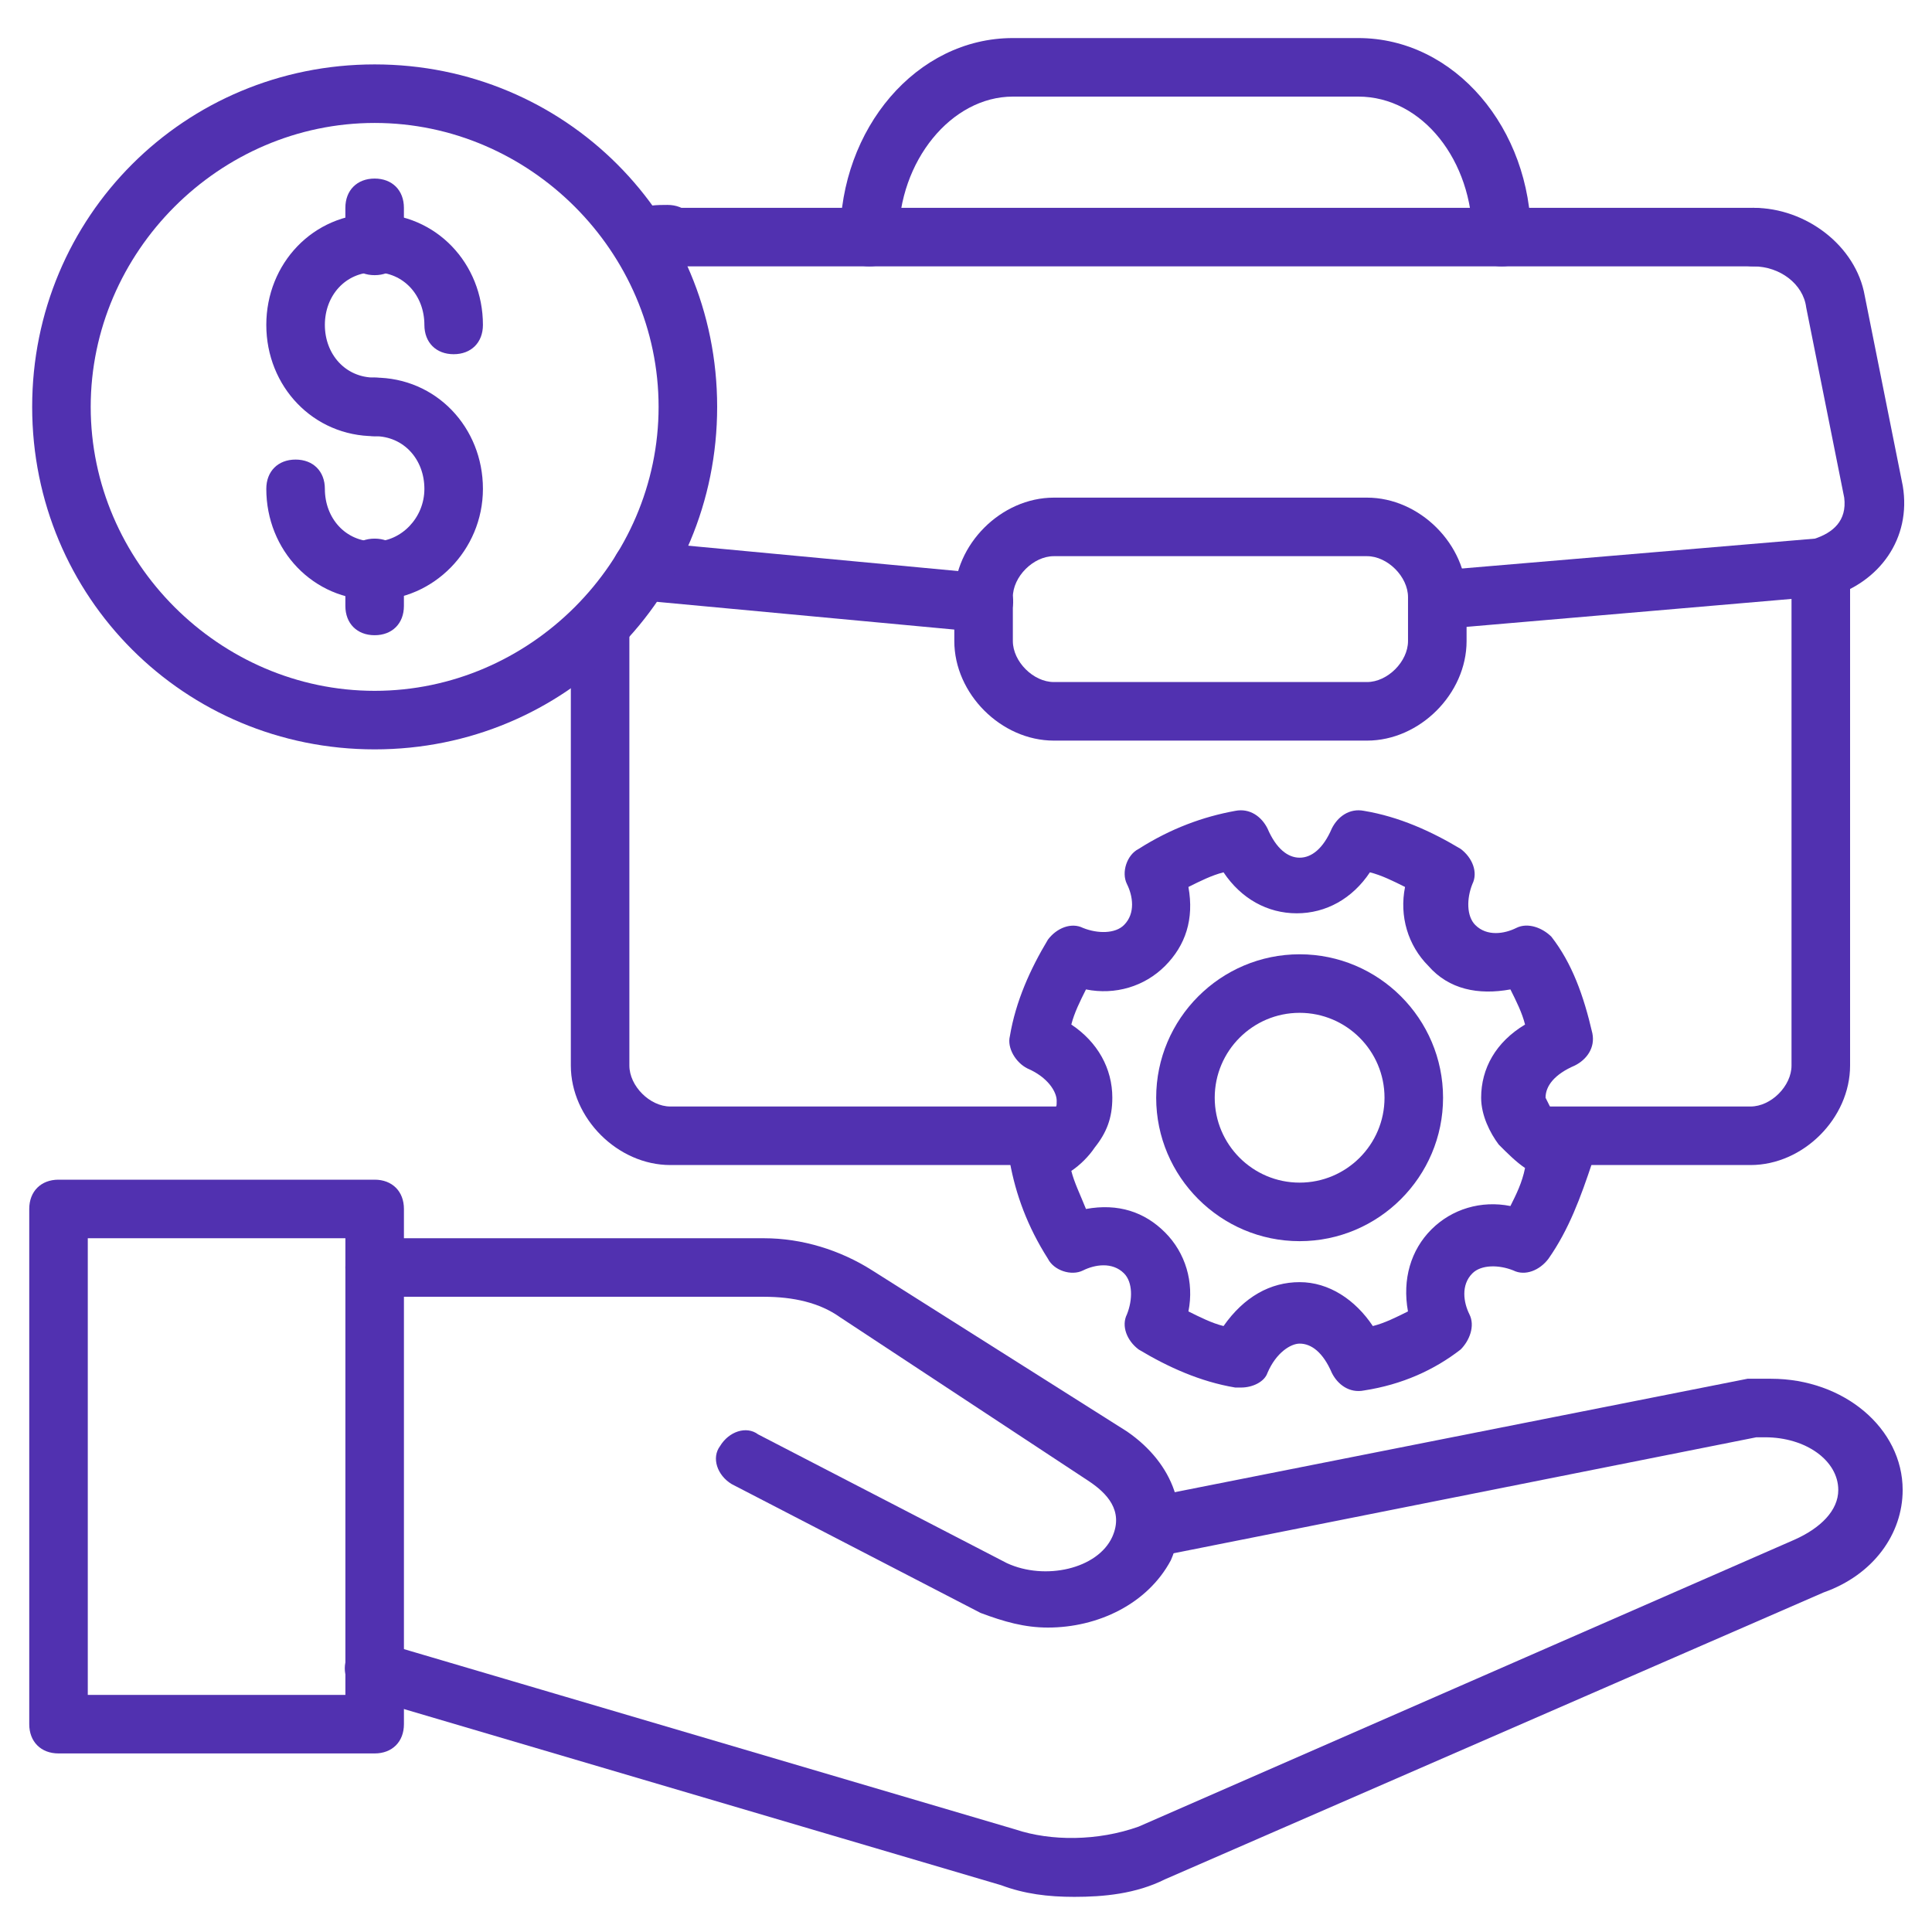 <svg width="80" height="80" viewBox="0 0 80 80" fill="none" xmlns="http://www.w3.org/2000/svg">
<path d="M15.514 72.606H2.423C1.696 72.606 1.211 72.121 1.211 71.394V50.06C1.211 49.333 1.696 48.848 2.423 48.848H15.514C16.241 48.848 16.726 49.333 16.726 50.06V71.394C16.726 72.121 16.241 72.606 15.514 72.606ZM3.635 70.182H14.302V51.273H3.635V70.182Z" fill="#5131B0"/>
<path d="M43.392 67.394C42.422 67.394 41.574 67.151 40.604 66.788L30.301 61.455C29.695 61.091 29.452 60.364 29.816 59.879C30.18 59.273 30.907 59.03 31.392 59.394L41.695 64.727C43.27 65.454 45.452 64.97 46.058 63.636C46.543 62.545 45.816 61.818 45.089 61.333L34.786 54.545C33.937 53.939 32.846 53.697 31.634 53.697H15.513C14.786 53.697 14.301 53.212 14.301 52.485C14.301 51.758 14.786 51.273 15.513 51.273H31.634C33.21 51.273 34.786 51.758 36.119 52.606L46.664 59.273C48.604 60.606 49.331 62.667 48.483 64.606C47.513 66.424 45.452 67.394 43.392 67.394Z" fill="#5131B0"/>
<path d="M44.482 78.545C43.392 78.545 42.422 78.424 41.452 78.061L15.149 70.303C14.543 70.061 14.179 69.454 14.301 68.848C14.543 68.242 15.149 67.879 15.755 68L42.058 75.757C43.513 76.242 45.452 76.242 47.149 75.636L74.301 63.758C75.391 63.273 76.119 62.545 76.119 61.697C76.119 60.485 74.785 59.515 73.088 59.515H72.725L47.755 64.485C47.149 64.606 46.422 64.242 46.301 63.515C46.179 62.909 46.543 62.182 47.27 62.06L72.361 57.091H72.604H73.331C76.361 57.091 78.785 59.151 78.785 61.697C78.785 63.515 77.573 65.212 75.513 65.939L48.24 77.818C47.028 78.424 45.694 78.545 44.482 78.545Z" fill="#5131B0"/>
<path d="M72.608 11.03H27.759C27.032 11.03 26.547 10.545 26.547 9.818C26.547 9.091 27.032 8.606 27.759 8.606H72.608C73.335 8.606 73.82 9.091 73.82 9.818C73.82 10.545 73.335 11.03 72.608 11.03Z" fill="#5131B0"/>
<path d="M44 48.242H27.758C25.576 48.242 23.637 46.303 23.637 44.121V25.939C23.637 25.212 24.122 24.727 24.849 24.727C25.576 24.727 26.061 25.212 26.061 25.939V44.121C26.061 44.97 26.909 45.818 27.758 45.818H44C44.728 45.818 45.212 46.303 45.212 47.03C45.212 47.758 44.728 48.242 44 48.242Z" fill="#5131B0"/>
<path d="M72.486 48.242H63.638C62.911 48.242 62.426 47.758 62.426 47.03C62.426 46.303 62.911 45.818 63.638 45.818H72.486C73.335 45.818 74.183 44.97 74.183 44.121V23.515C74.183 22.788 74.668 22.303 75.395 22.303C76.123 22.303 76.608 22.788 76.608 23.515V44.121C76.608 46.303 74.668 48.242 72.486 48.242Z" fill="#5131B0"/>
<path d="M26.668 11.152C26.183 11.152 25.82 10.909 25.577 10.424C25.335 9.818 25.577 9.091 26.183 8.727C26.668 8.485 27.274 8.485 27.638 8.485C28.365 8.485 28.85 8.97 28.85 9.697C28.85 10.424 28.365 10.909 27.638 10.909C27.517 10.909 27.274 10.909 27.153 10.909C27.032 11.152 26.789 11.152 26.668 11.152Z" fill="#5131B0"/>
<path d="M40.726 26.182L26.423 24.848C25.817 24.727 25.211 24.242 25.332 23.515C25.453 22.788 25.938 22.303 26.665 22.424L40.847 23.757C41.453 23.879 42.059 24.363 41.938 25.091C41.817 25.697 41.332 26.182 40.726 26.182Z" fill="#5131B0"/>
<path d="M59.517 26.061C58.911 26.061 58.305 25.576 58.305 24.97C58.305 24.242 58.789 23.758 59.396 23.636L75.153 22.303C75.88 22.061 76.487 21.576 76.365 20.606L74.79 12.727C74.668 11.758 73.699 11.03 72.608 11.03C71.88 11.03 71.396 10.545 71.396 9.818C71.396 9.091 71.88 8.606 72.608 8.606C74.79 8.606 76.85 10.182 77.214 12.242L78.79 20.121C79.153 22.303 77.82 24.121 75.759 24.727C75.638 24.727 75.517 24.727 75.517 24.727H75.032L59.517 26.061Z" fill="#5131B0"/>
<path d="M62.183 11.03C61.456 11.03 60.971 10.545 60.971 9.818C60.971 6.667 58.91 4 56.244 4H41.941C39.395 4 37.213 6.667 37.213 9.818C37.213 10.545 36.728 11.03 36.001 11.03C35.274 11.03 34.789 10.545 34.789 9.818C34.789 5.333 37.941 1.576 41.941 1.576H56.244C60.244 1.576 63.395 5.333 63.395 9.818C63.395 10.545 62.91 11.03 62.183 11.03Z" fill="#5131B0"/>
<path d="M56.606 30.667H43.637C41.455 30.667 39.516 28.727 39.516 26.545V24.727C39.516 22.545 41.455 20.606 43.637 20.606H56.606C58.788 20.606 60.728 22.545 60.728 24.727V26.545C60.728 28.727 58.788 30.667 56.606 30.667ZM43.637 23.03C42.788 23.03 41.94 23.879 41.94 24.727V26.545C41.94 27.394 42.788 28.242 43.637 28.242H56.606C57.455 28.242 58.303 27.394 58.303 26.545V24.727C58.303 23.879 57.455 23.03 56.606 23.03H43.637Z" fill="#5131B0"/>
<path d="M15.512 18.061C12.967 18.061 11.027 16 11.027 13.454C11.027 10.909 12.967 8.848 15.512 8.848C18.058 8.848 19.997 10.909 19.997 13.454C19.997 14.182 19.512 14.667 18.785 14.667C18.058 14.667 17.573 14.182 17.573 13.454C17.573 12.242 16.724 11.273 15.512 11.273C14.3 11.273 13.452 12.242 13.452 13.454C13.452 14.667 14.3 15.636 15.512 15.636C16.239 15.636 16.724 16.121 16.724 16.848C16.724 17.576 16.239 18.061 15.512 18.061Z" fill="#5131B0"/>
<path d="M15.512 24.848C12.967 24.848 11.027 22.788 11.027 20.242C11.027 19.515 11.512 19.03 12.239 19.03C12.967 19.03 13.452 19.515 13.452 20.242C13.452 21.454 14.3 22.424 15.512 22.424C16.603 22.424 17.573 21.454 17.573 20.242C17.573 19.03 16.724 18.061 15.512 18.061C14.785 18.061 14.3 17.576 14.3 16.848C14.3 16.121 14.785 15.636 15.512 15.636C18.058 15.636 19.997 17.697 19.997 20.242C19.997 22.788 17.936 24.848 15.512 24.848Z" fill="#5131B0"/>
<path d="M15.513 11.394C14.786 11.394 14.301 10.909 14.301 10.182V8.606C14.301 7.879 14.786 7.394 15.513 7.394C16.24 7.394 16.725 7.879 16.725 8.606V10.182C16.725 10.909 16.24 11.394 15.513 11.394Z" fill="#5131B0"/>
<path d="M15.513 26.303C14.786 26.303 14.301 25.818 14.301 25.091V23.515C14.301 22.788 14.786 22.303 15.513 22.303C16.24 22.303 16.725 22.788 16.725 23.515V25.091C16.725 25.818 16.24 26.303 15.513 26.303Z" fill="#5131B0"/>
<path d="M15.514 31.03C7.635 31.03 1.332 24.727 1.332 16.848C1.332 8.97 7.635 2.667 15.514 2.667C23.393 2.667 29.696 8.97 29.696 16.848C29.696 24.727 23.393 31.03 15.514 31.03ZM15.514 5.091C9.09 5.091 3.756 10.424 3.756 16.848C3.756 23.273 9.09 28.606 15.514 28.606C21.938 28.606 27.271 23.273 27.271 16.848C27.271 10.424 21.938 5.091 15.514 5.091Z" fill="#5131B0"/>
<path d="M51.392 57.455C51.271 57.455 51.271 57.455 51.149 57.455C49.695 57.212 48.361 56.606 47.149 55.879C46.664 55.515 46.422 54.909 46.664 54.424C46.907 53.818 46.907 53.091 46.543 52.727C46.059 52.242 45.331 52.364 44.846 52.606C44.361 52.849 43.634 52.606 43.392 52.121C42.543 50.788 42.059 49.455 41.816 48.121C41.695 47.636 41.937 47.151 42.422 46.909C43.028 46.545 43.271 46.303 43.513 46.061L43.634 45.939C43.755 45.818 43.755 45.818 43.755 45.576C43.755 45.212 43.392 44.606 42.543 44.242C42.059 44 41.695 43.394 41.816 42.909C42.059 41.455 42.664 40.121 43.392 38.909C43.755 38.424 44.361 38.182 44.846 38.424C45.452 38.667 46.18 38.667 46.543 38.303C47.028 37.818 46.907 37.091 46.664 36.606C46.422 36.121 46.664 35.394 47.149 35.151C48.483 34.303 49.816 33.818 51.149 33.576C51.755 33.455 52.24 33.818 52.483 34.303C52.846 35.151 53.331 35.515 53.816 35.515C54.301 35.515 54.786 35.151 55.149 34.303C55.392 33.818 55.877 33.455 56.483 33.576C57.937 33.818 59.271 34.424 60.483 35.151C60.968 35.515 61.21 36.121 60.968 36.606C60.725 37.212 60.725 37.939 61.089 38.303C61.574 38.788 62.301 38.667 62.786 38.424C63.271 38.182 63.877 38.424 64.24 38.788C65.089 39.879 65.574 41.212 65.937 42.788C66.058 43.394 65.695 43.879 65.21 44.121C64.362 44.485 63.998 44.97 63.998 45.455C63.998 45.455 64.119 45.697 64.24 45.939C64.483 46.182 64.846 46.545 65.331 46.788C65.816 47.03 65.937 47.515 65.937 48.121C65.452 49.576 64.968 50.909 64.119 52.121C63.755 52.606 63.149 52.849 62.664 52.606C62.059 52.364 61.331 52.364 60.968 52.727C60.483 53.212 60.604 53.939 60.846 54.424C61.089 54.909 60.846 55.515 60.483 55.879C59.392 56.727 58.059 57.333 56.483 57.576C55.877 57.697 55.392 57.333 55.149 56.849C54.786 56 54.301 55.636 53.816 55.636C53.452 55.636 52.846 56 52.483 56.849C52.361 57.212 51.877 57.455 51.392 57.455ZM53.816 53.091C55.028 53.091 56.119 53.818 56.846 54.909C57.331 54.788 57.816 54.545 58.301 54.303C58.059 52.97 58.422 51.758 59.271 50.909C60.119 50.061 61.331 49.697 62.543 49.939C62.786 49.455 63.028 48.97 63.149 48.364C62.786 48.121 62.422 47.758 62.059 47.394C61.695 46.909 61.331 46.182 61.331 45.455C61.331 44.242 61.937 43.151 63.149 42.424C63.028 41.939 62.786 41.455 62.543 40.97C61.21 41.212 59.998 40.97 59.149 40C58.301 39.151 57.937 37.939 58.18 36.727C57.695 36.485 57.21 36.242 56.725 36.121C55.998 37.212 54.907 37.818 53.695 37.818C52.483 37.818 51.392 37.212 50.664 36.121C50.18 36.242 49.695 36.485 49.21 36.727C49.452 38.061 49.089 39.151 48.24 40C47.392 40.849 46.18 41.212 44.968 40.97C44.725 41.455 44.483 41.939 44.361 42.424C45.452 43.151 46.059 44.242 46.059 45.455C46.059 46.303 45.816 46.909 45.331 47.515C45.089 47.879 44.725 48.242 44.361 48.485C44.483 48.97 44.725 49.455 44.968 50.061C46.301 49.818 47.392 50.182 48.24 51.03C49.089 51.879 49.452 53.091 49.21 54.303C49.695 54.545 50.18 54.788 50.664 54.909C51.513 53.697 52.604 53.091 53.816 53.091Z" fill="#5131B0"/>
<path d="M53.814 51.394C50.542 51.394 47.875 48.727 47.875 45.455C47.875 42.182 50.542 39.515 53.814 39.515C57.087 39.515 59.754 42.182 59.754 45.455C59.754 48.727 57.087 51.394 53.814 51.394ZM53.814 41.939C51.875 41.939 50.299 43.515 50.299 45.455C50.299 47.394 51.875 48.97 53.814 48.97C55.754 48.97 57.33 47.394 57.33 45.455C57.33 43.515 55.754 41.939 53.814 41.939Z" fill="#5131B0"/>
</svg>
